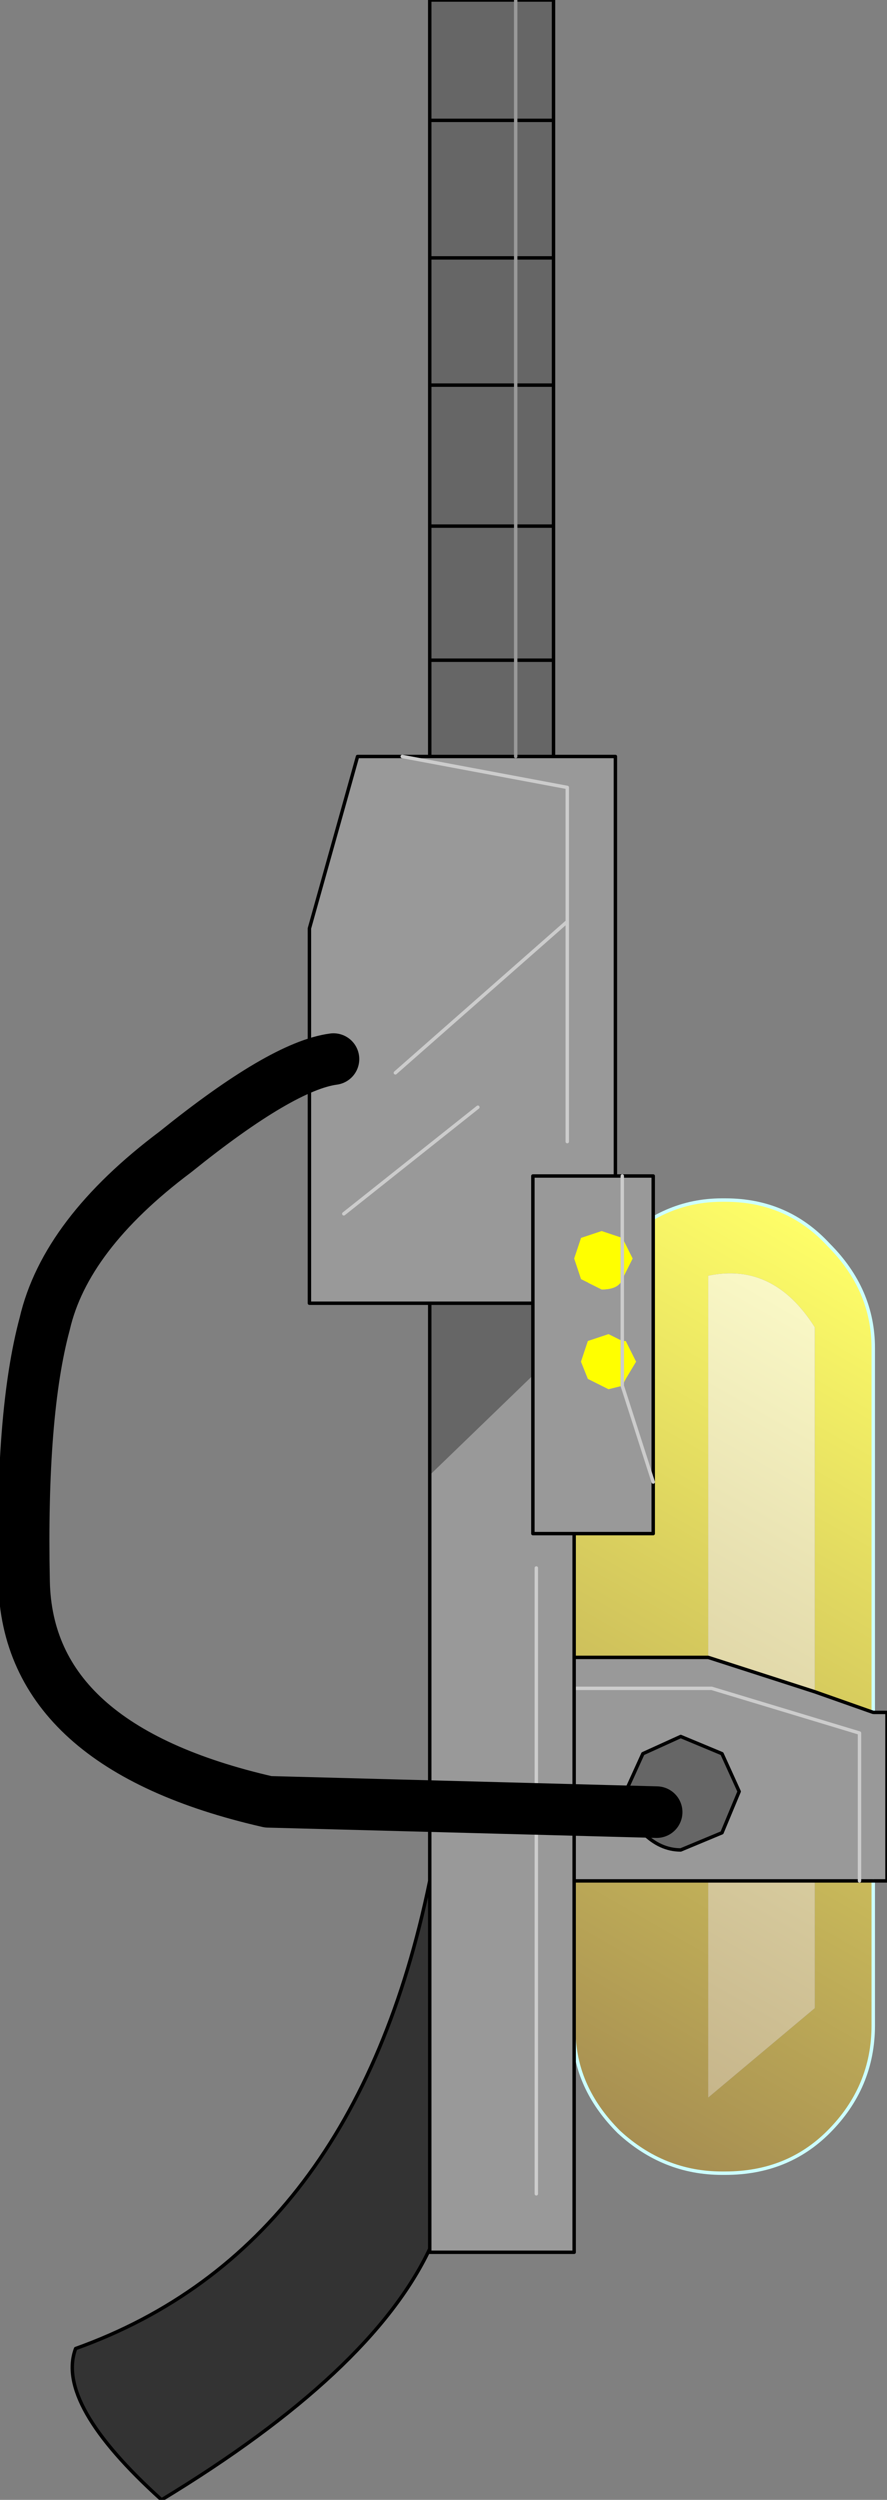 <?xml version="1.0" encoding="UTF-8" standalone="no"?>
<svg xmlns:xlink="http://www.w3.org/1999/xlink" height="36.35px" width="12.9px" xmlns="http://www.w3.org/2000/svg">
  <rect width="100%" height="100%" fill="#808080" stroke="none"/>
  <g transform="matrix(1.0, 0.0, 0.0, 1.0, 4.55, 32.6)">
    <path d="M3.8 -8.5 L5.75 -8.5 7.3 -8.0 8.15 -7.7 8.35 -7.7 8.35 -5.25 8.15 -5.25 7.95 -5.25 7.95 -7.4 5.8 -8.05 3.4 -8.05 5.8 -8.05 7.95 -7.4 7.95 -5.25 7.3 -5.25 5.75 -5.25 3.8 -5.25 3.4 -5.25 3.4 -8.05 3.4 -8.5 3.8 -8.5 M5.95 -7.1 L5.35 -7.35 4.8 -7.1 4.55 -6.55 4.8 -5.95 Q5.05 -5.7 5.35 -5.7 L5.95 -5.95 6.2 -6.55 5.95 -7.1" fill="#999999" fill-rule="evenodd" stroke="none"/>
    <path d="M5.95 -7.1 L6.2 -6.55 5.95 -5.95 5.35 -5.7 Q5.05 -5.7 4.8 -5.95 L4.55 -6.55 4.8 -7.1 5.35 -7.35 5.95 -7.1" fill="#666666" fill-rule="evenodd" stroke="none"/>
    <path d="M3.8 -8.5 L3.8 -13.0 Q3.8 -13.85 4.45 -14.5 5.1 -15.15 5.95 -15.15 L6.0 -15.15 Q6.9 -15.15 7.5 -14.5 8.15 -13.85 8.15 -13.0 L8.15 -7.7 7.3 -8.0 7.3 -13.3 Q6.7 -14.25 5.75 -14.05 L5.75 -8.5 3.8 -8.5 M8.15 -5.25 L8.15 -3.15 Q8.15 -2.25 7.5 -1.6 6.9 -1.0 6.0 -1.0 L5.95 -1.0 Q5.1 -1.0 4.45 -1.6 3.85 -2.2 3.8 -2.95 L3.8 -3.15 3.8 -5.25 5.75 -5.25 5.75 -2.1 7.3 -3.4 7.3 -5.25 7.95 -5.25 8.15 -5.25" fill="url(#gradient0)" fill-rule="evenodd" stroke="none"/>
    <path d="M5.75 -8.5 L5.75 -14.05 Q6.7 -14.25 7.3 -13.3 L7.3 -8.0 5.75 -8.5 M5.75 -5.25 L7.3 -5.25 7.3 -3.4 5.75 -2.1 5.75 -5.25" fill="url(#gradient1)" fill-rule="evenodd" stroke="none"/>
    <path d="M8.15 -7.7 L8.15 -13.0 Q8.15 -13.85 7.5 -14.5 6.9 -15.15 6.0 -15.15 L5.95 -15.15 Q5.1 -15.15 4.45 -14.5 3.8 -13.85 3.8 -13.0 L3.8 -8.5 M8.15 -5.25 L8.15 -3.15 Q8.15 -2.25 7.5 -1.6 6.9 -1.0 6.0 -1.0 L5.95 -1.0 Q5.1 -1.0 4.45 -1.6 3.85 -2.2 3.8 -2.95 L3.8 -3.15 3.8 -5.25" fill="none" stroke="#ccffff" stroke-linecap="round" stroke-linejoin="round" stroke-width="0.05"/>
    <path d="M3.8 -8.5 L5.75 -8.5 M7.3 -8.0 L8.15 -7.7 8.35 -7.7 8.35 -5.25 8.15 -5.25 M3.8 -5.25 L3.4 -5.25 3.4 -8.05 3.4 -8.5 3.8 -8.5 M7.95 -5.25 L8.15 -5.25 M7.3 -8.0 L5.75 -8.5 M5.95 -7.1 L6.2 -6.55 5.95 -5.95 5.35 -5.7 Q5.05 -5.7 4.8 -5.95 L4.55 -6.55 4.8 -7.1 5.35 -7.35 5.95 -7.1 M7.3 -5.25 L5.75 -5.25 3.8 -5.25 M7.3 -5.25 L7.95 -5.25" fill="none" stroke="#000000" stroke-linecap="round" stroke-linejoin="round" stroke-width="0.05"/>
    <path d="M3.4 -8.05 L5.8 -8.05 7.95 -7.4 7.95 -5.25" fill="none" stroke="#cccccc" stroke-linecap="round" stroke-linejoin="round" stroke-width="0.05"/>
    <path d="M1.7 -21.6 L1.7 -23.0 1.7 -24.95 1.7 -27.0 1.7 -28.85 1.7 -30.85 1.7 -32.6 2.95 -32.6 3.5 -32.6 3.5 -30.85 3.5 -28.85 3.5 -27.0 3.5 -24.95 3.5 -23.0 3.5 -21.6 2.95 -21.6 1.7 -21.6 M1.7 -11.15 L1.7 -13.65 3.2 -13.65 3.2 -12.6 1.7 -11.15 M2.95 -23.0 L2.95 -21.6 2.95 -23.0 1.7 -23.0 2.95 -23.0 2.95 -24.95 2.95 -23.0 3.5 -23.0 2.95 -23.0 M2.95 -28.85 L2.95 -30.85 2.95 -28.85 3.5 -28.85 2.95 -28.85 1.7 -28.85 2.95 -28.85 2.95 -27.0 2.95 -24.95 2.95 -27.0 1.7 -27.0 2.95 -27.0 3.5 -27.0 2.95 -27.0 2.95 -28.85 M2.95 -30.85 L3.5 -30.85 2.95 -30.85 2.95 -32.6 2.95 -30.85 1.7 -30.85 2.95 -30.85 M2.95 -24.95 L3.5 -24.95 2.95 -24.95 1.7 -24.95 2.95 -24.95" fill="#666666" fill-rule="evenodd" stroke="none"/>
    <path d="M3.5 -21.6 L4.4 -21.6 4.4 -15.5 4.5 -15.5 4.95 -15.5 4.95 -11.05 4.95 -10.3 3.8 -10.3 3.8 0.15 1.7 0.15 1.7 0.1 1.7 -5.25 1.7 -10.75 1.7 -11.15 3.2 -12.6 3.2 -13.65 3.2 -15.5 4.4 -15.5 3.2 -15.5 3.2 -13.65 1.7 -13.65 -0.05 -13.65 -0.05 -19.1 0.65 -21.6 1.3 -21.6 1.7 -21.6 2.95 -21.6 3.5 -21.6 M3.7 -16.0 L3.7 -19.2 3.7 -21.15 1.3 -21.6 3.7 -21.15 3.7 -19.2 3.7 -16.0 M3.8 -10.3 L3.2 -10.3 3.2 -12.6 3.2 -10.3 3.8 -10.3 M4.5 -14.0 L4.65 -14.3 4.5 -14.6 4.2 -14.7 3.9 -14.6 3.8 -14.3 3.9 -14.0 4.2 -13.85 Q4.45 -13.85 4.5 -14.0 L4.5 -13.1 4.5 -14.0 M4.5 -12.45 L4.55 -12.55 4.7 -12.8 4.55 -13.1 4.5 -13.1 4.3 -13.2 4.0 -13.1 3.9 -12.8 4.0 -12.55 4.3 -12.4 4.5 -12.45 4.95 -11.05 4.5 -12.45 M4.5 -15.5 L4.5 -14.6 4.5 -15.5 M3.25 -0.7 L3.25 -9.8 3.25 -0.7 M1.2 -17.0 L3.7 -19.2 1.2 -17.0 M2.4 -16.5 L0.45 -14.95 2.4 -16.5" fill="#999999" fill-rule="evenodd" stroke="none"/>
    <path d="M1.7 0.1 Q0.85 1.9 -2.2 3.75 -3.75 2.35 -3.45 1.55 0.6 0.1 1.7 -5.25 L1.7 0.1" fill="#333333" fill-rule="evenodd" stroke="none"/>
    <path d="M4.5 -14.6 L4.65 -14.3 4.5 -14.0 Q4.45 -13.85 4.2 -13.85 L3.9 -14.0 3.8 -14.3 3.9 -14.6 4.2 -14.7 4.5 -14.6 4.5 -14.0 4.5 -14.6 M4.5 -13.1 L4.55 -13.1 4.7 -12.8 4.55 -12.55 4.5 -12.45 4.3 -12.4 4.0 -12.55 3.9 -12.8 4.0 -13.1 4.3 -13.2 4.5 -13.1 4.5 -12.45 4.5 -13.1" fill="#ffff00" fill-rule="evenodd" stroke="none"/>
    <path d="M1.7 -21.6 L1.7 -23.0 1.7 -24.95 1.7 -27.0 1.7 -28.85 1.7 -30.85 1.7 -32.6 2.95 -32.6 3.5 -32.6 3.5 -30.85 3.5 -28.85 3.5 -27.0 3.5 -24.95 3.5 -23.0 3.5 -21.6 4.4 -21.6 4.4 -15.5 4.5 -15.5 4.95 -15.5 4.95 -11.05 4.95 -10.3 3.8 -10.3 3.8 0.15 1.7 0.15 1.7 0.1 Q0.85 1.9 -2.2 3.75 -3.75 2.35 -3.45 1.55 0.6 0.1 1.7 -5.25 L1.7 -10.75 1.7 -11.15 1.7 -13.65 -0.05 -13.65 -0.05 -19.1 0.65 -21.6 1.3 -21.6 1.7 -21.6 2.95 -21.6 3.5 -21.6 M2.95 -23.0 L1.7 -23.0 M2.95 -28.85 L3.5 -28.85 M3.5 -30.85 L2.95 -30.85 1.7 -30.85 M3.5 -24.95 L2.95 -24.95 M2.95 -23.0 L3.5 -23.0 M2.95 -27.0 L1.7 -27.0 M2.95 -27.0 L3.5 -27.0 M1.7 -24.95 L2.95 -24.95 M2.95 -28.85 L1.7 -28.85 M4.4 -15.5 L3.2 -15.5 3.2 -13.65 3.2 -12.6 3.2 -10.3 3.8 -10.3 M3.2 -13.65 L1.7 -13.65 M1.7 0.1 L1.7 -5.25" fill="none" stroke="#000000" stroke-linecap="round" stroke-linejoin="round" stroke-width="0.05"/>
    <path d="M2.95 -21.6 L2.95 -23.0 M2.95 -30.85 L2.95 -28.85 2.95 -27.0 M2.95 -30.85 L2.95 -32.6 M2.95 -24.95 L2.95 -23.0 M2.95 -24.95 L2.95 -27.0" fill="none" stroke="#999999" stroke-linecap="round" stroke-linejoin="round" stroke-width="0.05"/>
    <path d="M1.3 -21.6 L3.7 -21.15 3.7 -19.2 3.7 -16.0 M4.5 -14.0 L4.5 -13.1 M4.5 -12.45 L4.95 -11.05 M4.5 -14.0 L4.5 -14.6 4.5 -15.5 M4.5 -12.45 L4.5 -13.1 M0.45 -14.95 L2.4 -16.5 M3.7 -19.2 L1.2 -17.0 M3.25 -9.8 L3.25 -0.7" fill="none" stroke="#cccccc" stroke-linecap="round" stroke-linejoin="round" stroke-width="0.05"/>
    <path d="M5.0 -6.25 L-0.65 -6.4 Q-4.15 -7.2 -4.2 -9.6 -4.25 -12.05 -3.9 -13.35 -3.6 -14.65 -2.0 -15.85 -0.45 -17.1 0.3 -17.2" fill="none" stroke="#000000" stroke-linecap="round" stroke-linejoin="round" stroke-width="0.75"/>
  </g>
  <defs>
    <linearGradient gradientTransform="matrix(-0.004, 0.007, -0.007, -0.004, 6.0, -8.0)" gradientUnits="userSpaceOnUse" id="gradient0" spreadMethod="pad" x1="-819.2" x2="819.2">
      <stop offset="0.0" stop-color="#ffff68"/>
      <stop offset="1.0" stop-color="#a58c51"/>
    </linearGradient>
    <linearGradient gradientTransform="matrix(-0.004, 0.007, -0.007, -0.004, 6.0, -8.0)" gradientUnits="userSpaceOnUse" id="gradient1" spreadMethod="pad" x1="-819.2" x2="819.2">
      <stop offset="0.0" stop-color="#ffffcc"/>
      <stop offset="1.0" stop-color="#c0ad83"/>
    </linearGradient>
  </defs>
</svg>
